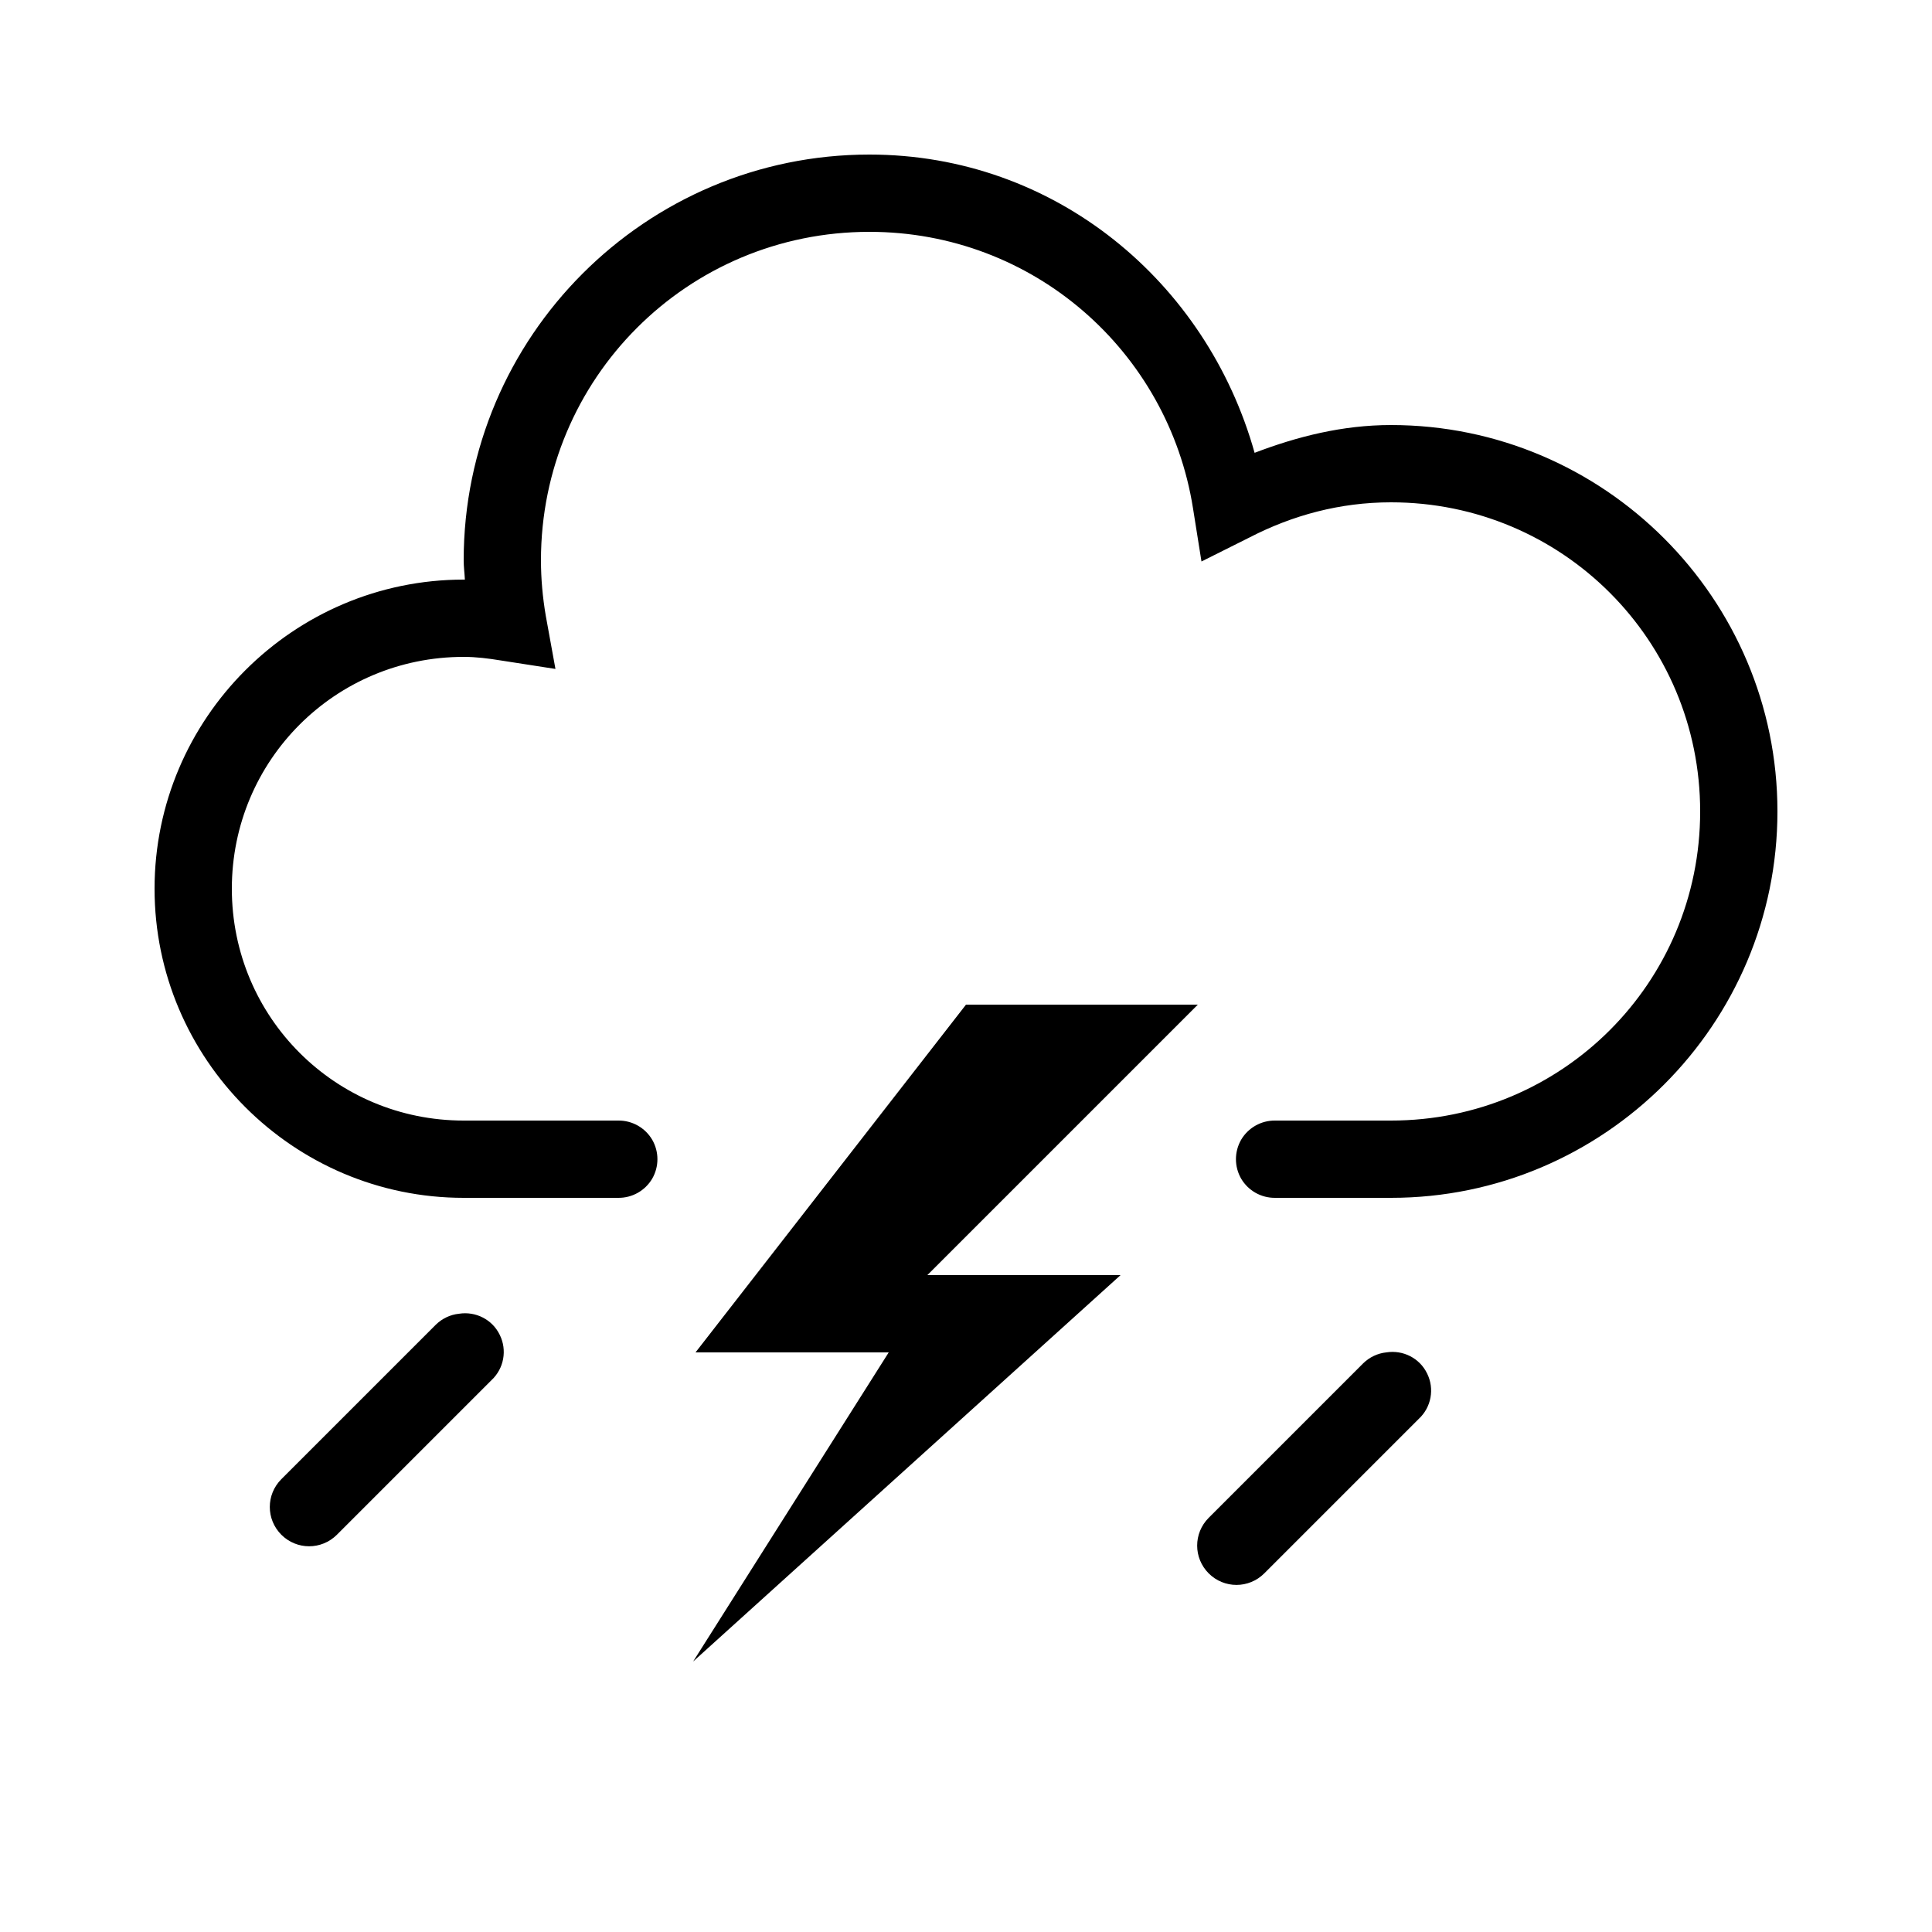 <svg xmlns="http://www.w3.org/2000/svg"  viewBox="0 0 50 50" width="50px" height="50px"><path d="M 22.5 4 C 16.711 4 12 8.711 12 14.5 C 12 14.672 12.023 14.832 12.031 15 C 12.02 15 12.012 15 12 15 C 7.594 15 4 18.594 4 23 C 4 27.406 7.594 31 12 31 L 16 31 C 16.359 31.004 16.695 30.816 16.879 30.504 C 17.059 30.191 17.059 29.809 16.879 29.496 C 16.695 29.184 16.359 28.996 16 29 L 12 29 C 8.676 29 6 26.324 6 23 C 6 19.676 8.676 17 12 17 C 12.324 17 12.633 17.039 12.969 17.094 L 14.375 17.312 L 14.125 15.938 C 14.043 15.457 14 14.977 14 14.5 C 14 9.793 17.793 6 22.5 6 C 26.75 6 30.234 9.098 30.875 13.156 L 31.094 14.531 L 32.344 13.906 C 33.449 13.336 34.676 13 36 13 C 40.43 13 44 16.57 44 21 C 44 25.43 40.43 29 36 29 L 33 29 C 32.641 28.996 32.305 29.184 32.121 29.496 C 31.941 29.809 31.941 30.191 32.121 30.504 C 32.305 30.816 32.641 31.004 33 31 L 36 31 C 41.512 31 46 26.512 46 21 C 46 15.488 41.512 11 36 11 C 34.746 11 33.574 11.297 32.469 11.719 C 31.23 7.297 27.309 4 22.5 4 Z M 25 26 L 18 35 L 23 35 L 17.938 43 L 29 33 L 24 33 L 31 26 Z M 11.875 34 C 11.652 34.023 11.441 34.125 11.281 34.281 L 7.281 38.281 C 6.883 38.68 6.883 39.32 7.281 39.719 C 7.68 40.117 8.32 40.117 8.719 39.719 L 12.719 35.719 C 13.043 35.418 13.129 34.941 12.934 34.547 C 12.742 34.148 12.309 33.93 11.875 34 Z M 35.875 35 C 35.652 35.023 35.441 35.125 35.281 35.281 L 31.281 39.281 C 30.883 39.68 30.883 40.32 31.281 40.719 C 31.68 41.117 32.32 41.117 32.719 40.719 L 36.719 36.719 C 37.043 36.418 37.129 35.941 36.934 35.547 C 36.742 35.148 36.309 34.93 35.875 35 Z"/></svg>